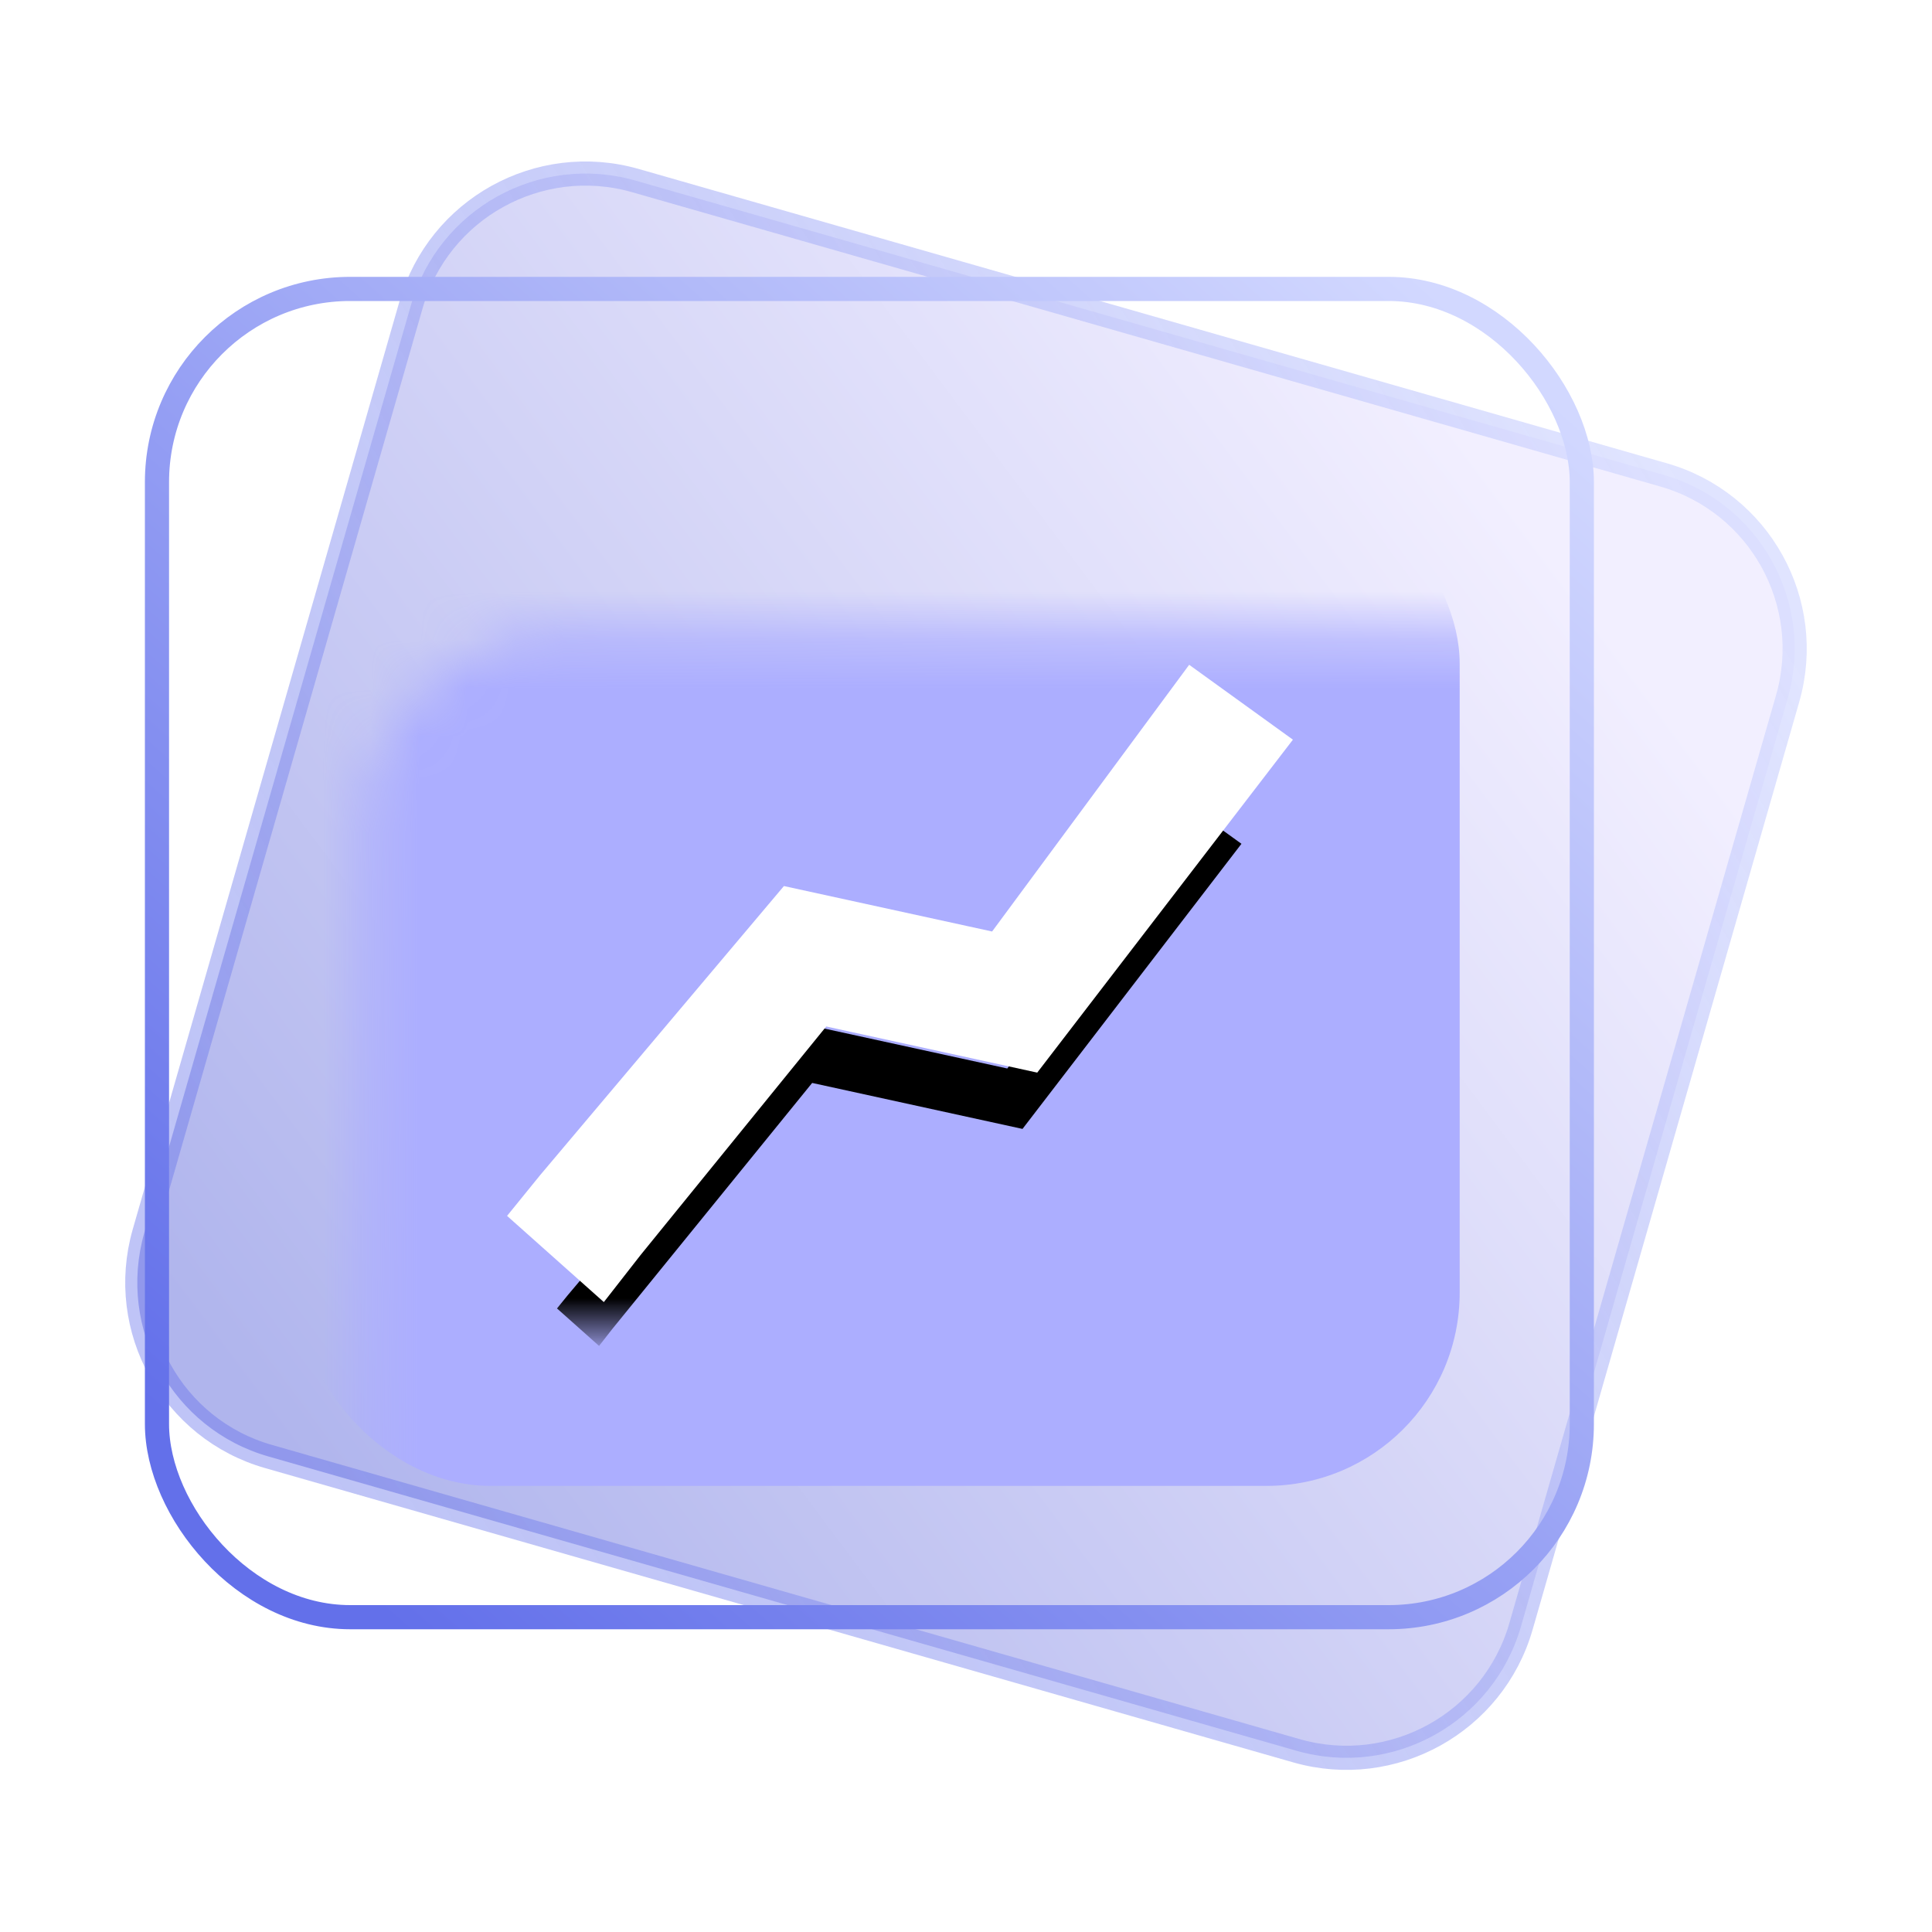 <?xml version="1.0" encoding="UTF-8"?>
<svg width="40px" height="40px" viewBox="0 0 40 40" version="1.1" xmlns="http://www.w3.org/2000/svg" xmlns:xlink="http://www.w3.org/1999/xlink">
    <title>编组 36</title>
    <defs>
        <linearGradient x1="9.438%" y1="96.465%" x2="81.731%" y2="7.482%" id="linearGradient-1">
            <stop stop-color="#B0B5ED" offset="0%"></stop>
            <stop stop-color="#F2EFFF" offset="100%"></stop>
        </linearGradient>
        <linearGradient x1="93.823%" y1="4.202%" x2="9.004%" y2="93.112%" id="linearGradient-2">
            <stop stop-color="#D2D8FF" stop-opacity="0.673" offset="0%"></stop>
            <stop stop-color="#6370EA" stop-opacity="0.413" offset="100%"></stop>
        </linearGradient>
        <linearGradient x1="9.438%" y1="96.943%" x2="81.731%" y2="7.045%" id="linearGradient-3">
            <stop stop-color="#727CDD" offset="0%"></stop>
            <stop stop-color="#EBE6FF" offset="100%"></stop>
        </linearGradient>
        <linearGradient x1="93.823%" y1="3.731%" x2="9.004%" y2="93.556%" id="linearGradient-4">
            <stop stop-color="#D2D8FF" offset="0%"></stop>
            <stop stop-color="#6370EA" offset="100%"></stop>
        </linearGradient>
        <rect id="path-5" x="1.352" y="3.352" width="30" height="28" rx="4"></rect>
        <filter x="-112.2%" y="-128.4%" width="324.4%" height="356.8%" filterUnits="objectBoundingBox" id="filter-7">
            <feGaussianBlur stdDeviation="9" in="SourceGraphic"></feGaussianBlur>
        </filter>
        <polygon id="path-8" points="10.755 23.486 9.884 22.71 10.108 22.434 14.864 16.794 19.207 17.742 23.135 12.426 24.055 13.09 19.522 18.993 15.167 18.041 11.022 23.144"></polygon>
        <filter x="-51.1%" y="-29.7%" width="207.4%" height="265.4%" filterUnits="objectBoundingBox" id="filter-9">
            <feMorphology radius="0.75" operator="dilate" in="SourceAlpha" result="shadowSpreadOuter1"></feMorphology>
            <feOffset dx="0" dy="2" in="shadowSpreadOuter1" result="shadowOffsetOuter1"></feOffset>
            <feGaussianBlur stdDeviation="2" in="shadowOffsetOuter1" result="shadowBlurOuter1"></feGaussianBlur>
            <feComposite in="shadowBlurOuter1" in2="SourceAlpha" operator="out" result="shadowBlurOuter1"></feComposite>
            <feColorMatrix values="0 0 0 0 0.278   0 0 0 0 0.298   0 0 0 0 0.745  0 0 0 0.5 0" type="matrix" in="shadowBlurOuter1"></feColorMatrix>
        </filter>
    </defs>
    <g id="详情" stroke="none" stroke-width="1" fill="none" fill-rule="evenodd">
        <g id="企业详情---覆盖全屏" transform="translate(-452, -366)">
            <g id="2备份-18" transform="translate(432, 346)">
                <g id="编组-36" transform="translate(20, 20)">
                    <rect id="矩形" x="0" y="0" width="40" height="40"></rect>
                    <g id="编组-29" transform="translate(1.648, 2.38)">
                        <path d="M29.429,3.865 C30.464,3.863 31.402,4.281 32.081,4.959 C32.76,5.637 33.18,6.574 33.18,7.61 L33.18,7.61 L33.168,27.6 C33.166,28.635 32.745,29.572 32.067,30.25 C31.388,30.929 30.451,31.35 29.416,31.352 L29.416,31.352 L7.274,31.362 C6.239,31.364 5.302,30.945 4.623,30.268 C3.944,29.59 3.524,28.653 3.523,27.617 L3.523,27.617 L3.536,7.627 C3.538,6.592 3.958,5.655 4.637,4.976 C5.316,4.298 6.253,3.877 7.287,3.875 L7.287,3.875 Z" id="蒙版" stroke="url(#linearGradient-2)" stroke-width="0.5" fill="url(#linearGradient-1)" transform="translate(18.352, 17.613) rotate(16) translate(-18.352, -17.613) "></path>
                        <mask id="mask-6" fill="white">
                            <use xlink:href="#path-5"></use>
                        </mask>
                        <rect stroke="url(#linearGradient-4)" stroke-width="0.5" x="1.602" y="3.602" width="29.5" height="27.5" rx="4"></rect>
                        <rect id="矩形" fill="#ACAEFF" filter="url(#filter-7)" mask="url(#mask-6)" x="4.513" y="7.357" width="24.06" height="21.027" rx="4"></rect>
                        <g id="形状" fill-rule="nonzero" mask="url(#mask-6)">
                            <use fill="black" fill-opacity="1" filter="url(#filter-9)" xlink:href="#path-8"></use>
                            <use stroke="#FFFFFF" stroke-width="1.5" fill="#FFFFFF" xlink:href="#path-8"></use>
                        </g>
                    </g>
                </g>
            </g>
        </g>
    </g>
</svg>